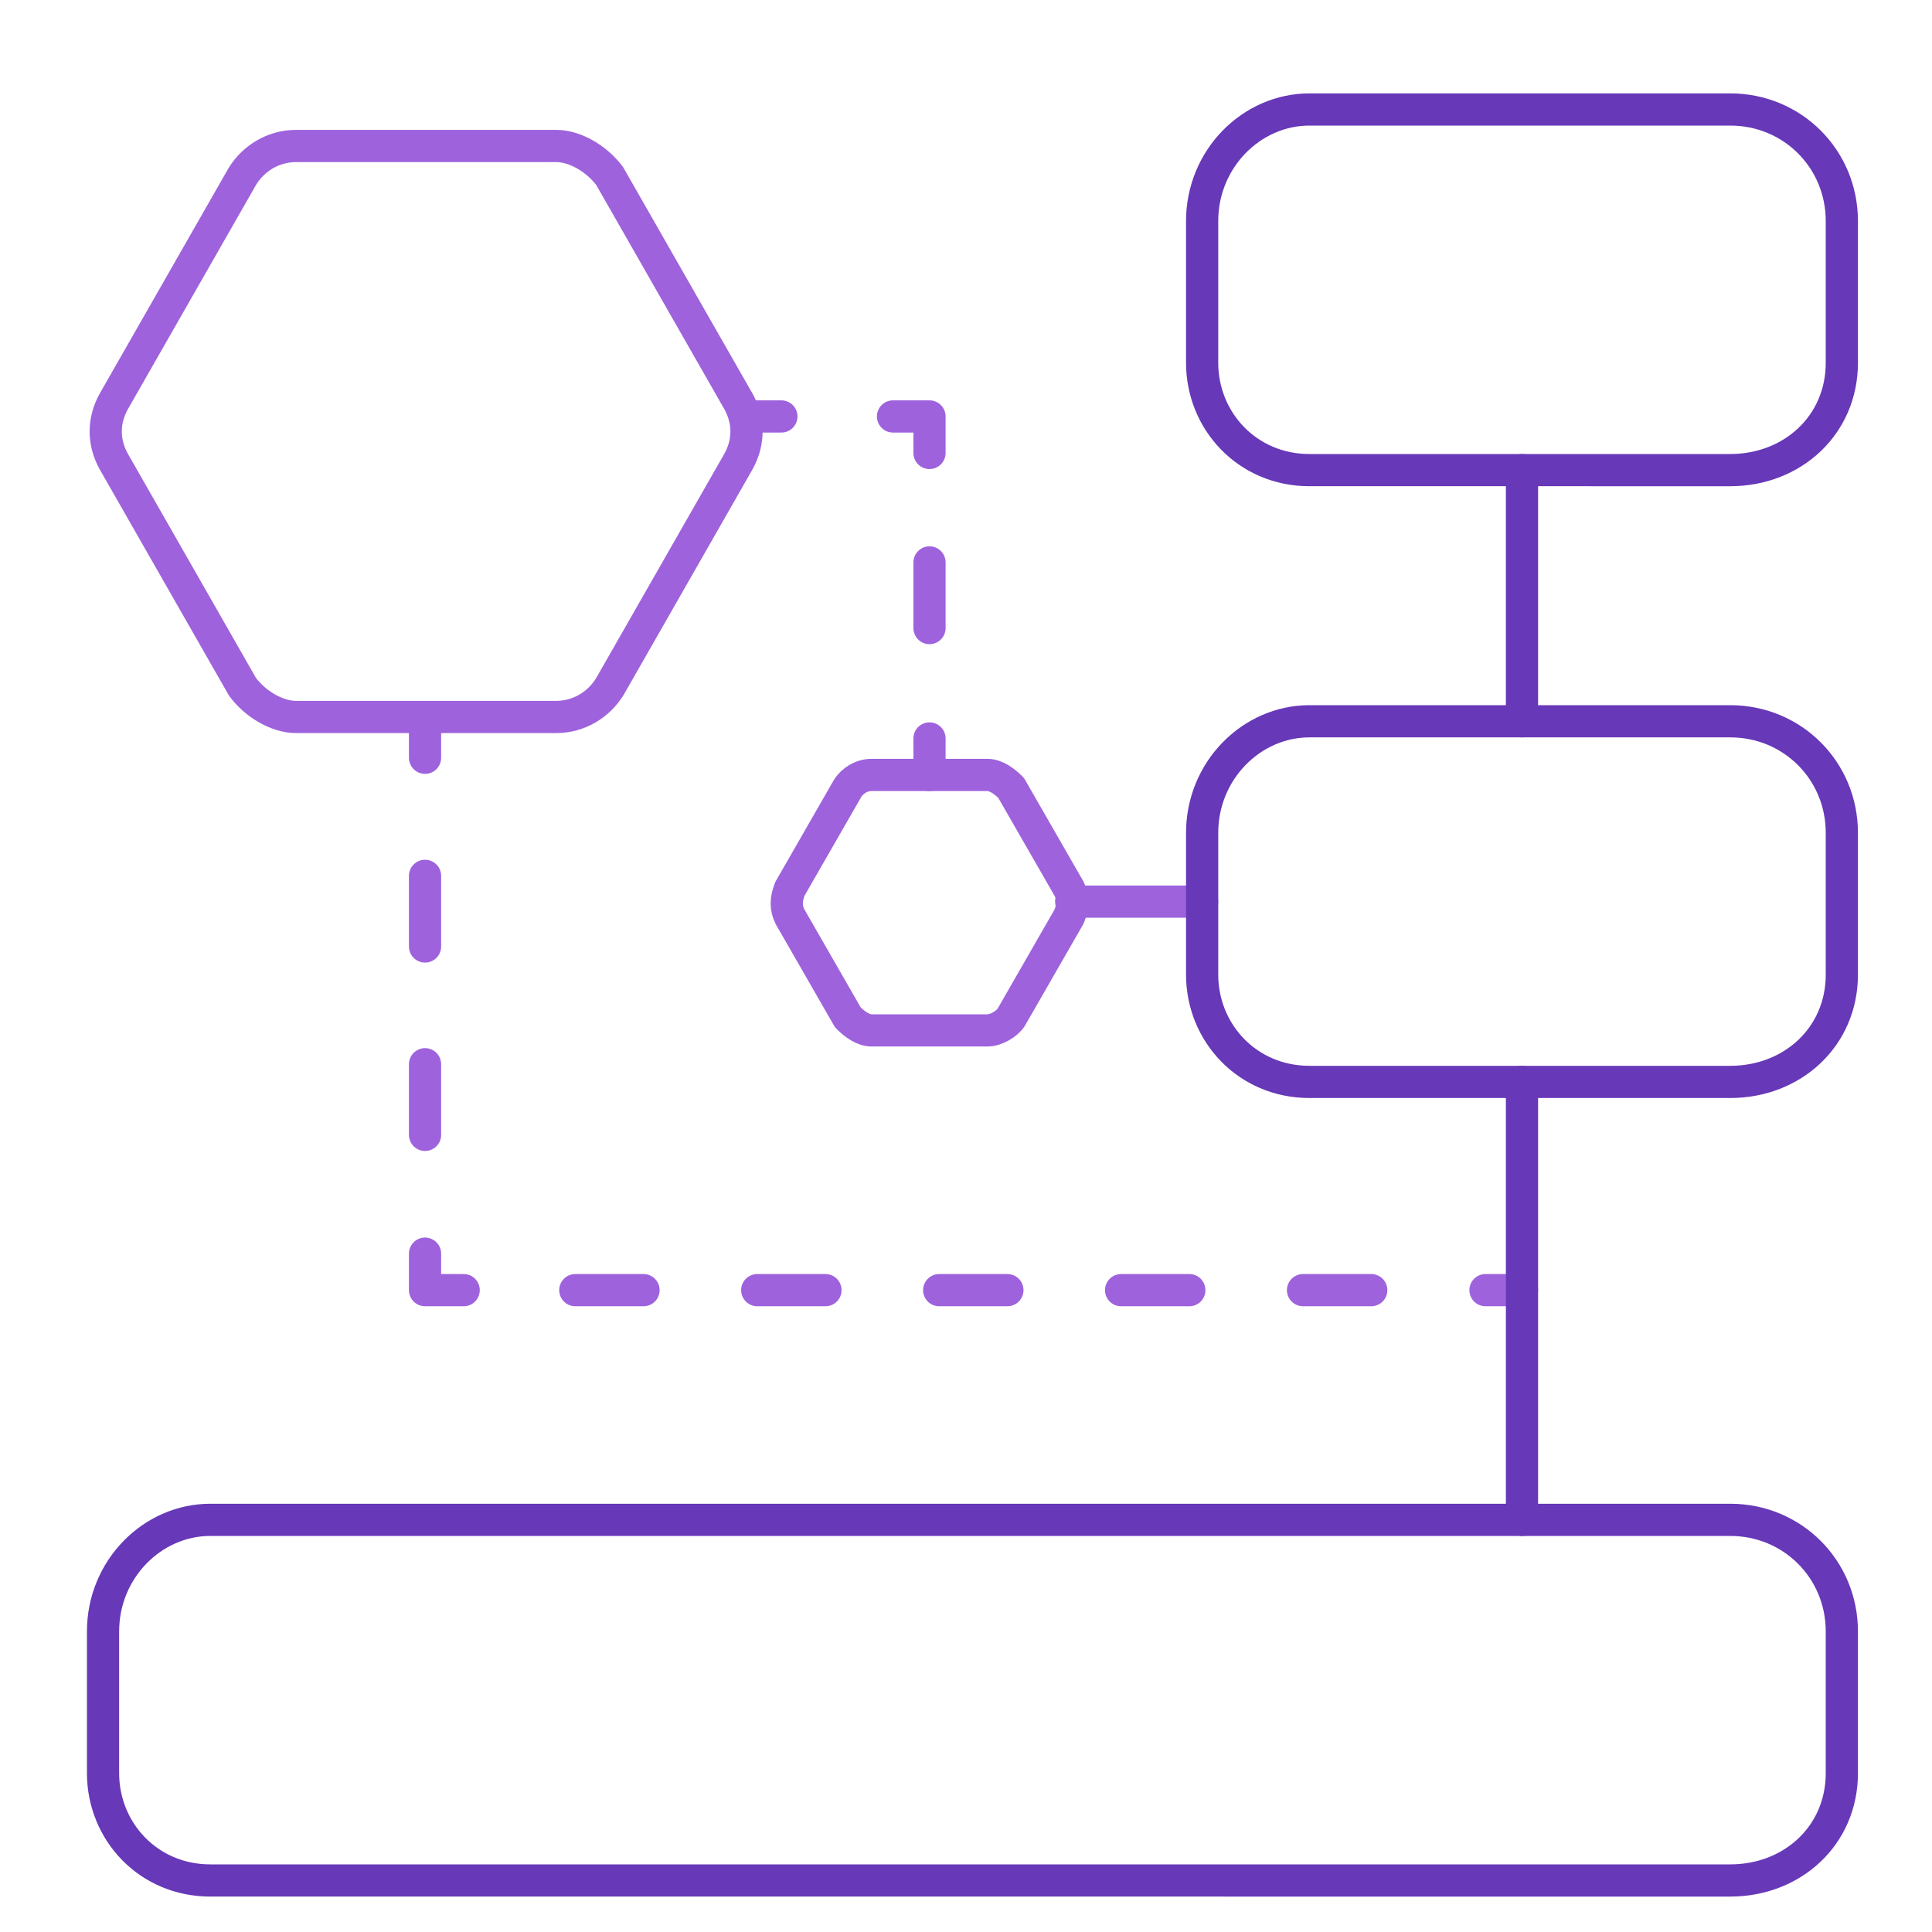 <svg xmlns="http://www.w3.org/2000/svg" xmlns:xlink="http://www.w3.org/1999/xlink" id="Layer_1" x="0" y="0" version="1.1" viewBox="0 0 90 90" xml:space="preserve" style="enable-background:new 0 0 90 90"><style type="text/css">.st0{fill:none;stroke-width:1.5;stroke-linecap:round;stroke-linejoin:round}.st0,.st1,.st2{stroke:#9e62dd}.st1{fill:none;stroke-width:1.5;stroke-linecap:round;stroke-linejoin:round;stroke-dasharray:3.058,5.097}.st2{stroke-dasharray:3.291,5.485}.st2,.st3,.st4{fill:none;stroke-width:1.5;stroke-linecap:round;stroke-linejoin:round}.st3{stroke:#9e62dd;stroke-dasharray:3.178,5.297}.st4{stroke:#6738b8}</style><title>Snowplow_Website-Services_Icons</title><path id="XMLID_214_" d="M13.8,33.4c-0.9,0-1.9-0.6-2.5-1.4l-6-10.5c-0.5-0.9-0.5-1.9,0-2.8l6-10.5	c0.5-0.8,1.4-1.4,2.5-1.4h12.1c0.9,0,1.9,0.6,2.5,1.4l6,10.5c0.5,0.9,0.5,1.9,0,2.8l-6,10.5c-0.5,0.8-1.4,1.4-2.5,1.4H13.8z" class="st0"/><path id="XMLID_210_" d="M40.6,48c-0.4,0-0.8-0.3-1.1-0.6l-2.7-4.7c-0.2-0.4-0.2-0.8,0-1.3l2.7-4.7	c0.2-0.3,0.6-0.6,1.1-0.6H46c0.4,0,0.8,0.3,1.1,0.6l2.7,4.7c0.2,0.4,0.2,0.8,0,1.3l-2.7,4.7C46.9,47.7,46.4,48,46,48H40.6z" class="st0"/><line id="XMLID_213_" x1="56" x2="49.9" y1="42" y2="42" class="st0"/><g id="XMLID_223_"><g><line x1="34.7" x2="36.4" y1="19.4" y2="19.4" class="st0"/><polyline points="41.6 19.4 43.3 19.4 43.3 21.1" class="st0"/><line x1="43.3" x2="43.3" y1="26.2" y2="31.8" class="st1"/><line x1="43.3" x2="43.3" y1="34.4" y2="36.1" class="st0"/></g></g><g id="XMLID_229_"><g><line x1="19.8" x2="19.8" y1="33.6" y2="35.3" class="st0"/><line x1="19.8" x2="19.8" y1="40.8" y2="55.6" class="st2"/><polyline points="19.8 58.4 19.8 60.1 21.6 60.1" class="st0"/><line x1="26.8" x2="66.6" y1="60.1" y2="60.1" class="st3"/><line x1="69.2" x2="70.9" y1="60.1" y2="60.1" class="st0"/></g></g><path id="XMLID_228_" d="M61,5.1h19.6c2.9,0,5.2,2.3,5.2,5.2v6.6c0,2.9-2.3,5-5.2,5H61c-2.9,0-5-2.3-5-5v-6.6	C56,7.4,58.3,5.1,61,5.1z" class="st4"/><path id="XMLID_227_" d="M61,33.6h19.6c2.9,0,5.2,2.3,5.2,5.2v6.6c0,2.9-2.3,5-5.2,5H61c-2.9,0-5-2.3-5-5v-6.6	C56,35.9,58.3,33.6,61,33.6z" class="st4"/><path id="XMLID_226_" d="M9.8,70.8h70.8c2.9,0,5.2,2.3,5.2,5.2v6.6c0,2.9-2.3,5-5.2,5H9.8c-2.9,0-5-2.3-5-5V76	C4.8,73.1,7.1,70.8,9.8,70.8z" class="st4"/><line id="XMLID_225_" x1="70.9" x2="70.9" y1="70.8" y2="50.4" class="st4"/><line id="XMLID_215_" x1="70.9" x2="70.9" y1="33.6" y2="21.9" class="st4"/></svg>